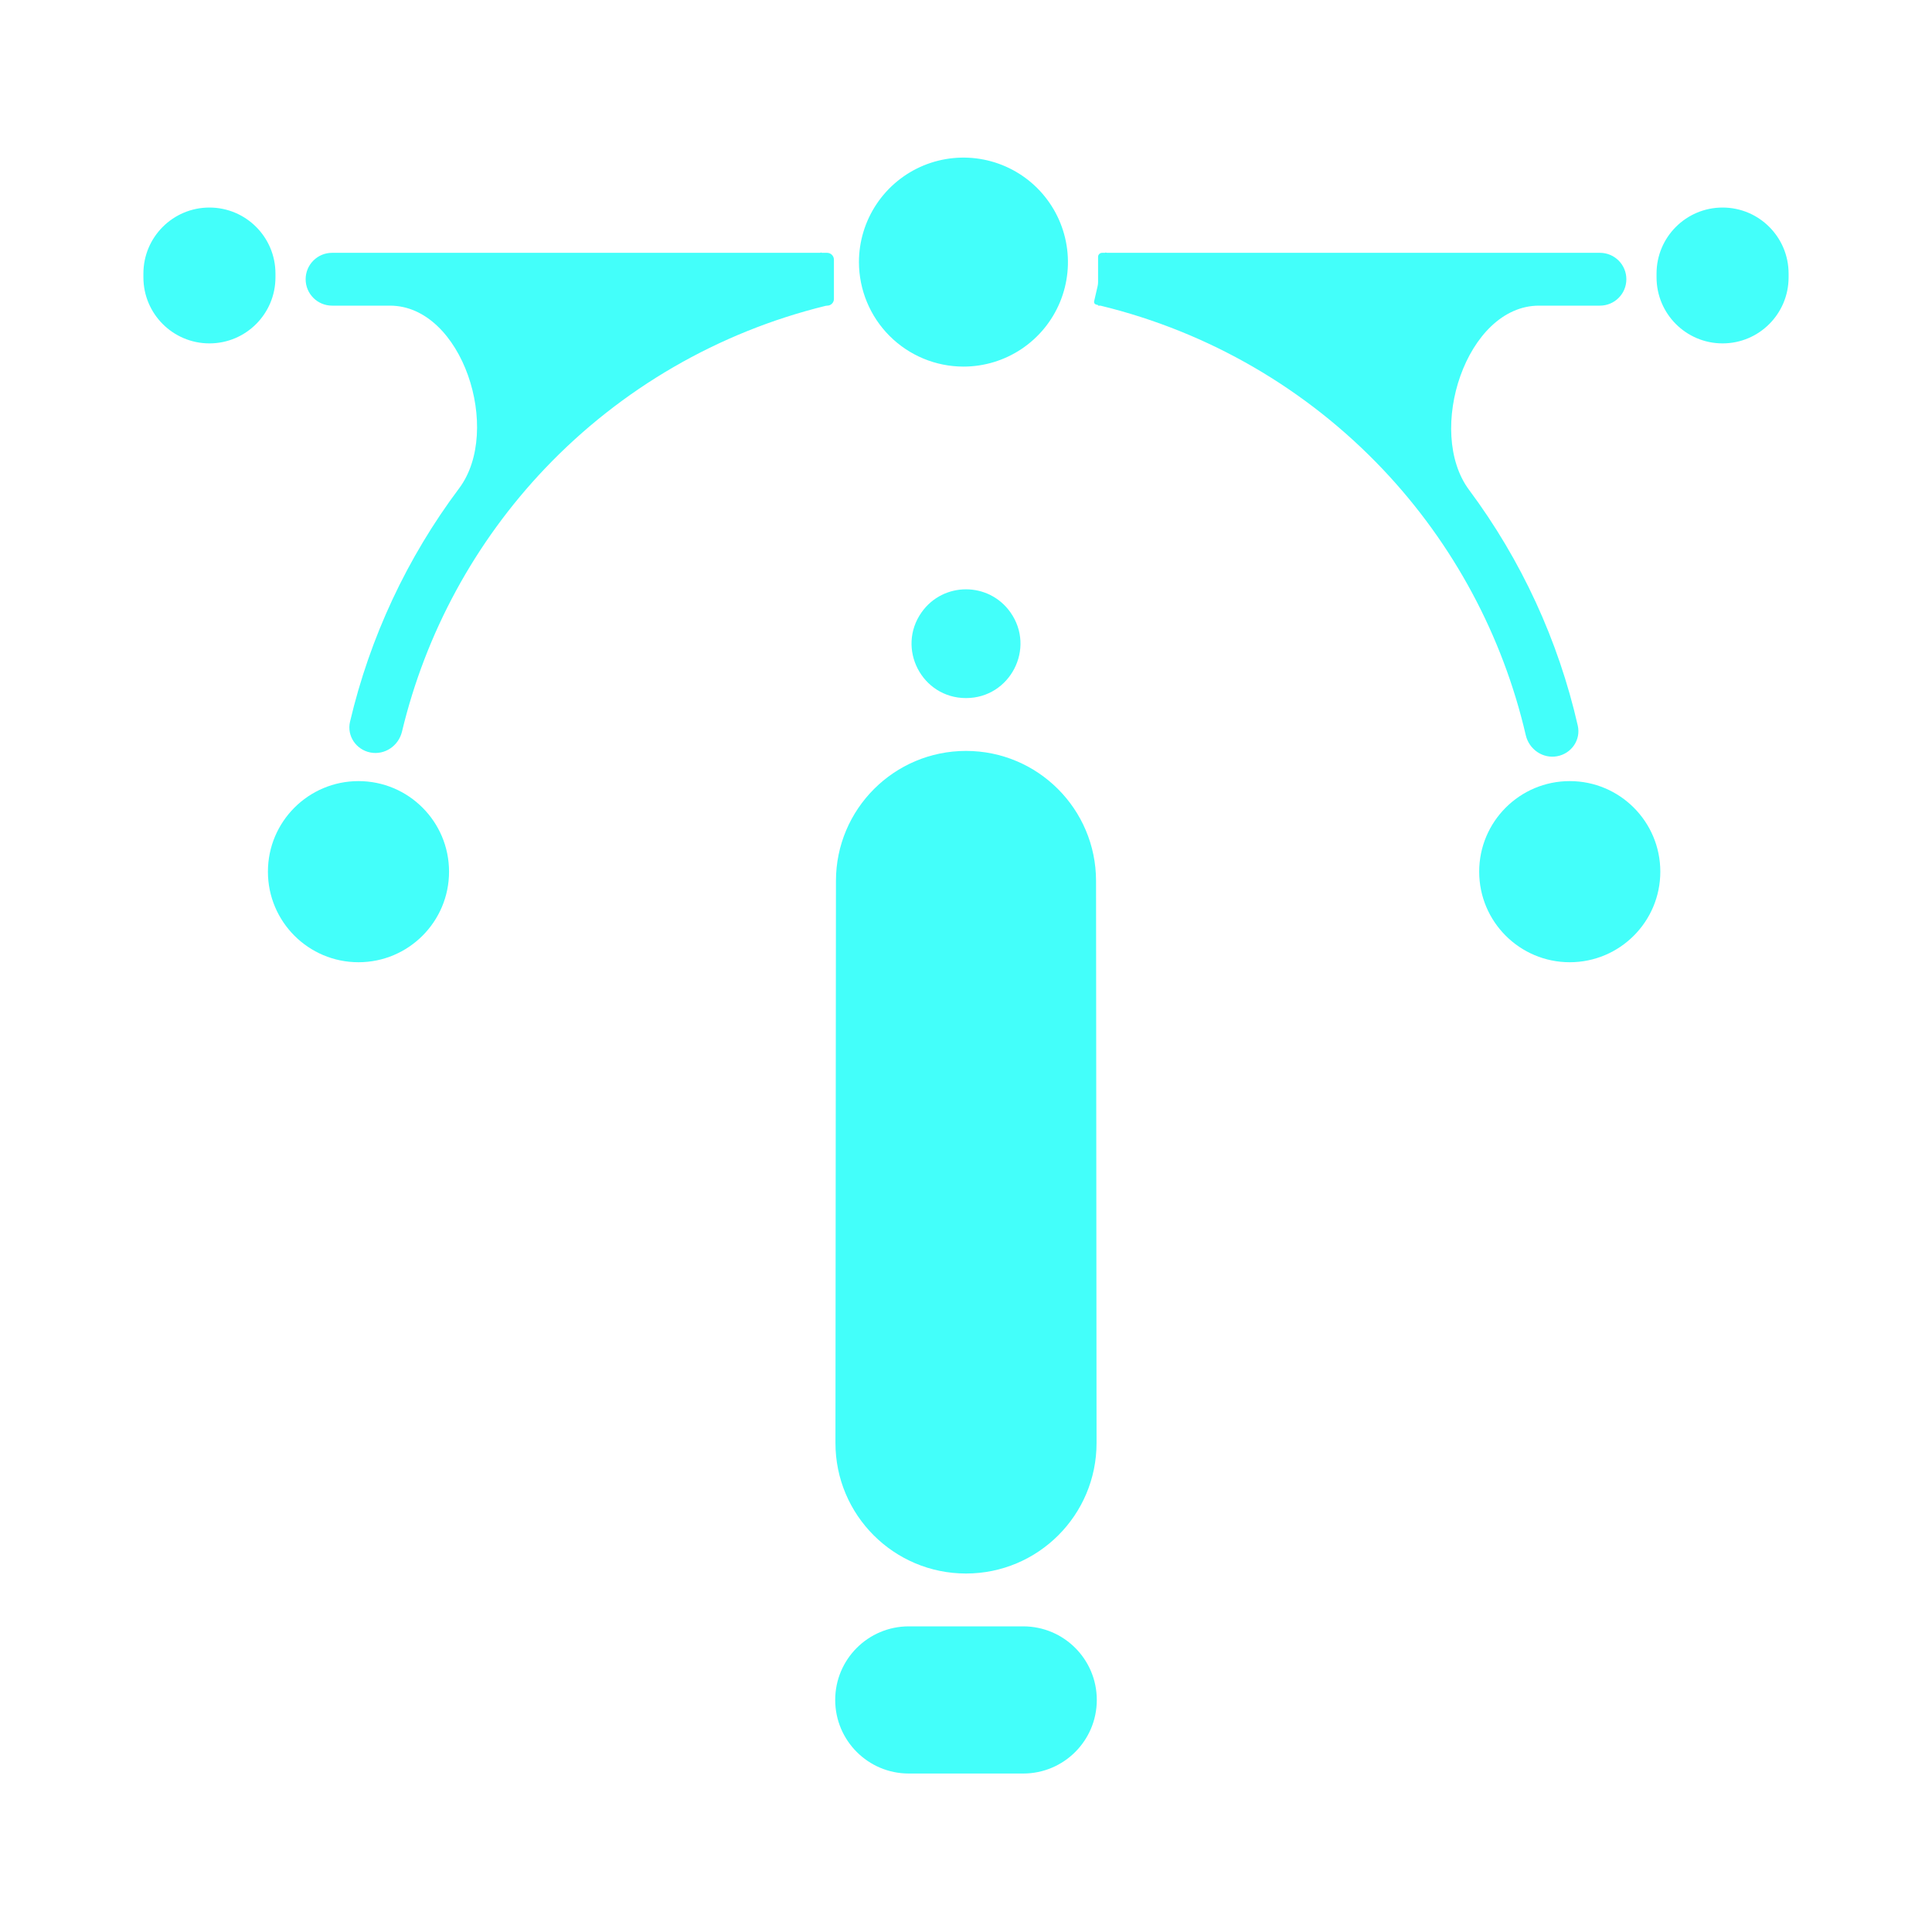 <?xml version="1.0" encoding="UTF-8" standalone="no"?><svg width='80' height='80' viewBox='0 0 80 80' fill='none' xmlns='http://www.w3.org/2000/svg'>
<path d='M37.631 67.344C35.949 67.344 34.586 68.706 34.584 70.388C34.583 72.072 35.947 73.438 37.631 73.438H42.369C44.053 73.438 45.417 72.072 45.416 70.388C45.414 68.706 44.051 67.344 42.369 67.344H37.631Z' fill='#43FFFA'/>
<path d='M34.594 59.745C34.591 62.733 37.012 65.156 40 65.156C42.988 65.156 45.409 62.733 45.406 59.745L45.385 36.474C45.382 33.502 42.972 31.094 40 31.094C37.028 31.094 34.617 33.502 34.615 36.474L34.594 59.745Z' fill='#43FFFA'/>
<path d='M38.163 25.352C37.106 26.843 38.172 28.906 40 28.906C41.828 28.906 42.895 26.843 41.837 25.352C40.94 24.086 39.06 24.086 38.163 25.352Z' fill='#43FFFA'/>
<path d='M34.02 10.462C34.019 10.457 34.014 10.454 34.009 10.455C33.992 10.459 33.976 10.464 33.96 10.467C33.956 10.468 33.952 10.469 33.947 10.469H13.75C13.146 10.469 12.656 10.958 12.656 11.562C12.656 12.167 13.146 12.656 13.75 12.656H16.147C19.145 12.656 20.81 17.822 19.011 20.221C16.853 23.099 15.317 26.39 14.494 29.884C14.355 30.472 14.747 31.046 15.34 31.16C15.934 31.273 16.504 30.883 16.645 30.296C17.623 26.21 19.665 22.448 22.57 19.395C25.719 16.087 29.752 13.751 34.188 12.664C34.21 12.659 34.232 12.656 34.254 12.656C34.407 12.656 34.531 12.532 34.531 12.379V10.753C34.531 10.596 34.404 10.469 34.247 10.469H34.028C34.024 10.469 34.021 10.466 34.02 10.462ZM64.478 31.314C65.072 31.204 65.467 30.634 65.332 30.045C64.528 26.518 62.996 23.193 60.831 20.285C59.029 17.865 60.71 12.656 63.727 12.656H66.25C66.854 12.656 67.344 12.167 67.344 11.562C67.344 10.958 66.854 10.469 66.25 10.469H45.842C45.837 10.469 45.833 10.468 45.828 10.467C45.812 10.463 45.796 10.459 45.78 10.455C45.775 10.454 45.77 10.457 45.769 10.462C45.768 10.466 45.764 10.469 45.76 10.469H45.636C45.544 10.469 45.469 10.543 45.469 10.636V11.68C45.469 11.737 45.462 11.794 45.45 11.849L45.305 12.478C45.291 12.537 45.328 12.595 45.386 12.61C45.41 12.616 45.434 12.622 45.458 12.628C45.464 12.63 45.469 12.636 45.469 12.642C45.469 12.65 45.475 12.656 45.483 12.656H45.557C45.565 12.656 45.572 12.657 45.578 12.659C50.05 13.746 54.112 16.104 57.274 19.447C60.187 22.528 62.223 26.324 63.179 30.442C63.316 31.03 63.884 31.424 64.478 31.314Z' fill='#43FFFA'/>
<path d='M61.25 36.094C61.25 38.165 62.929 39.844 65 39.844C67.071 39.844 68.75 38.165 68.75 36.094C68.75 34.023 67.071 32.344 65 32.344C62.929 32.344 61.25 34.023 61.25 36.094Z' fill='#43FFFA'/>
<path d='M11.094 36.094C11.094 38.165 12.773 39.844 14.844 39.844C16.915 39.844 18.594 38.165 18.594 36.094C18.594 34.023 16.915 32.344 14.844 32.344C12.773 32.344 11.094 34.023 11.094 36.094Z' fill='#43FFFA'/>
<path d='M39.894 15.18C40.75 15.18 41.587 14.926 42.298 14.451C43.01 13.975 43.564 13.3 43.892 12.509C44.219 11.718 44.305 10.848 44.138 10.009C43.971 9.17 43.559 8.399 42.954 7.793C42.349 7.188 41.578 6.776 40.738 6.609C39.899 6.442 39.029 6.528 38.238 6.855C37.448 7.183 36.772 7.738 36.297 8.449C35.821 9.161 35.567 9.997 35.567 10.853C35.569 12 36.025 13.1 36.836 13.911C37.647 14.722 38.747 15.179 39.894 15.18Z' fill='#43FFFA'/>
<path d='M11.406 11.484V11.328C11.406 9.818 10.182 8.594 8.672 8.594C7.162 8.594 5.938 9.818 5.938 11.328V11.484C5.938 12.995 7.162 14.219 8.672 14.219C10.182 14.219 11.406 12.995 11.406 11.484Z' fill='#43FFFA'/>
<path d='M74.062 11.484V11.328C74.062 9.818 72.838 8.594 71.328 8.594C69.818 8.594 68.594 9.818 68.594 11.328V11.484C68.594 12.995 69.818 14.219 71.328 14.219C72.838 14.219 74.062 12.995 74.062 11.484Z' fill='#43FFFA'/>
</svg>
